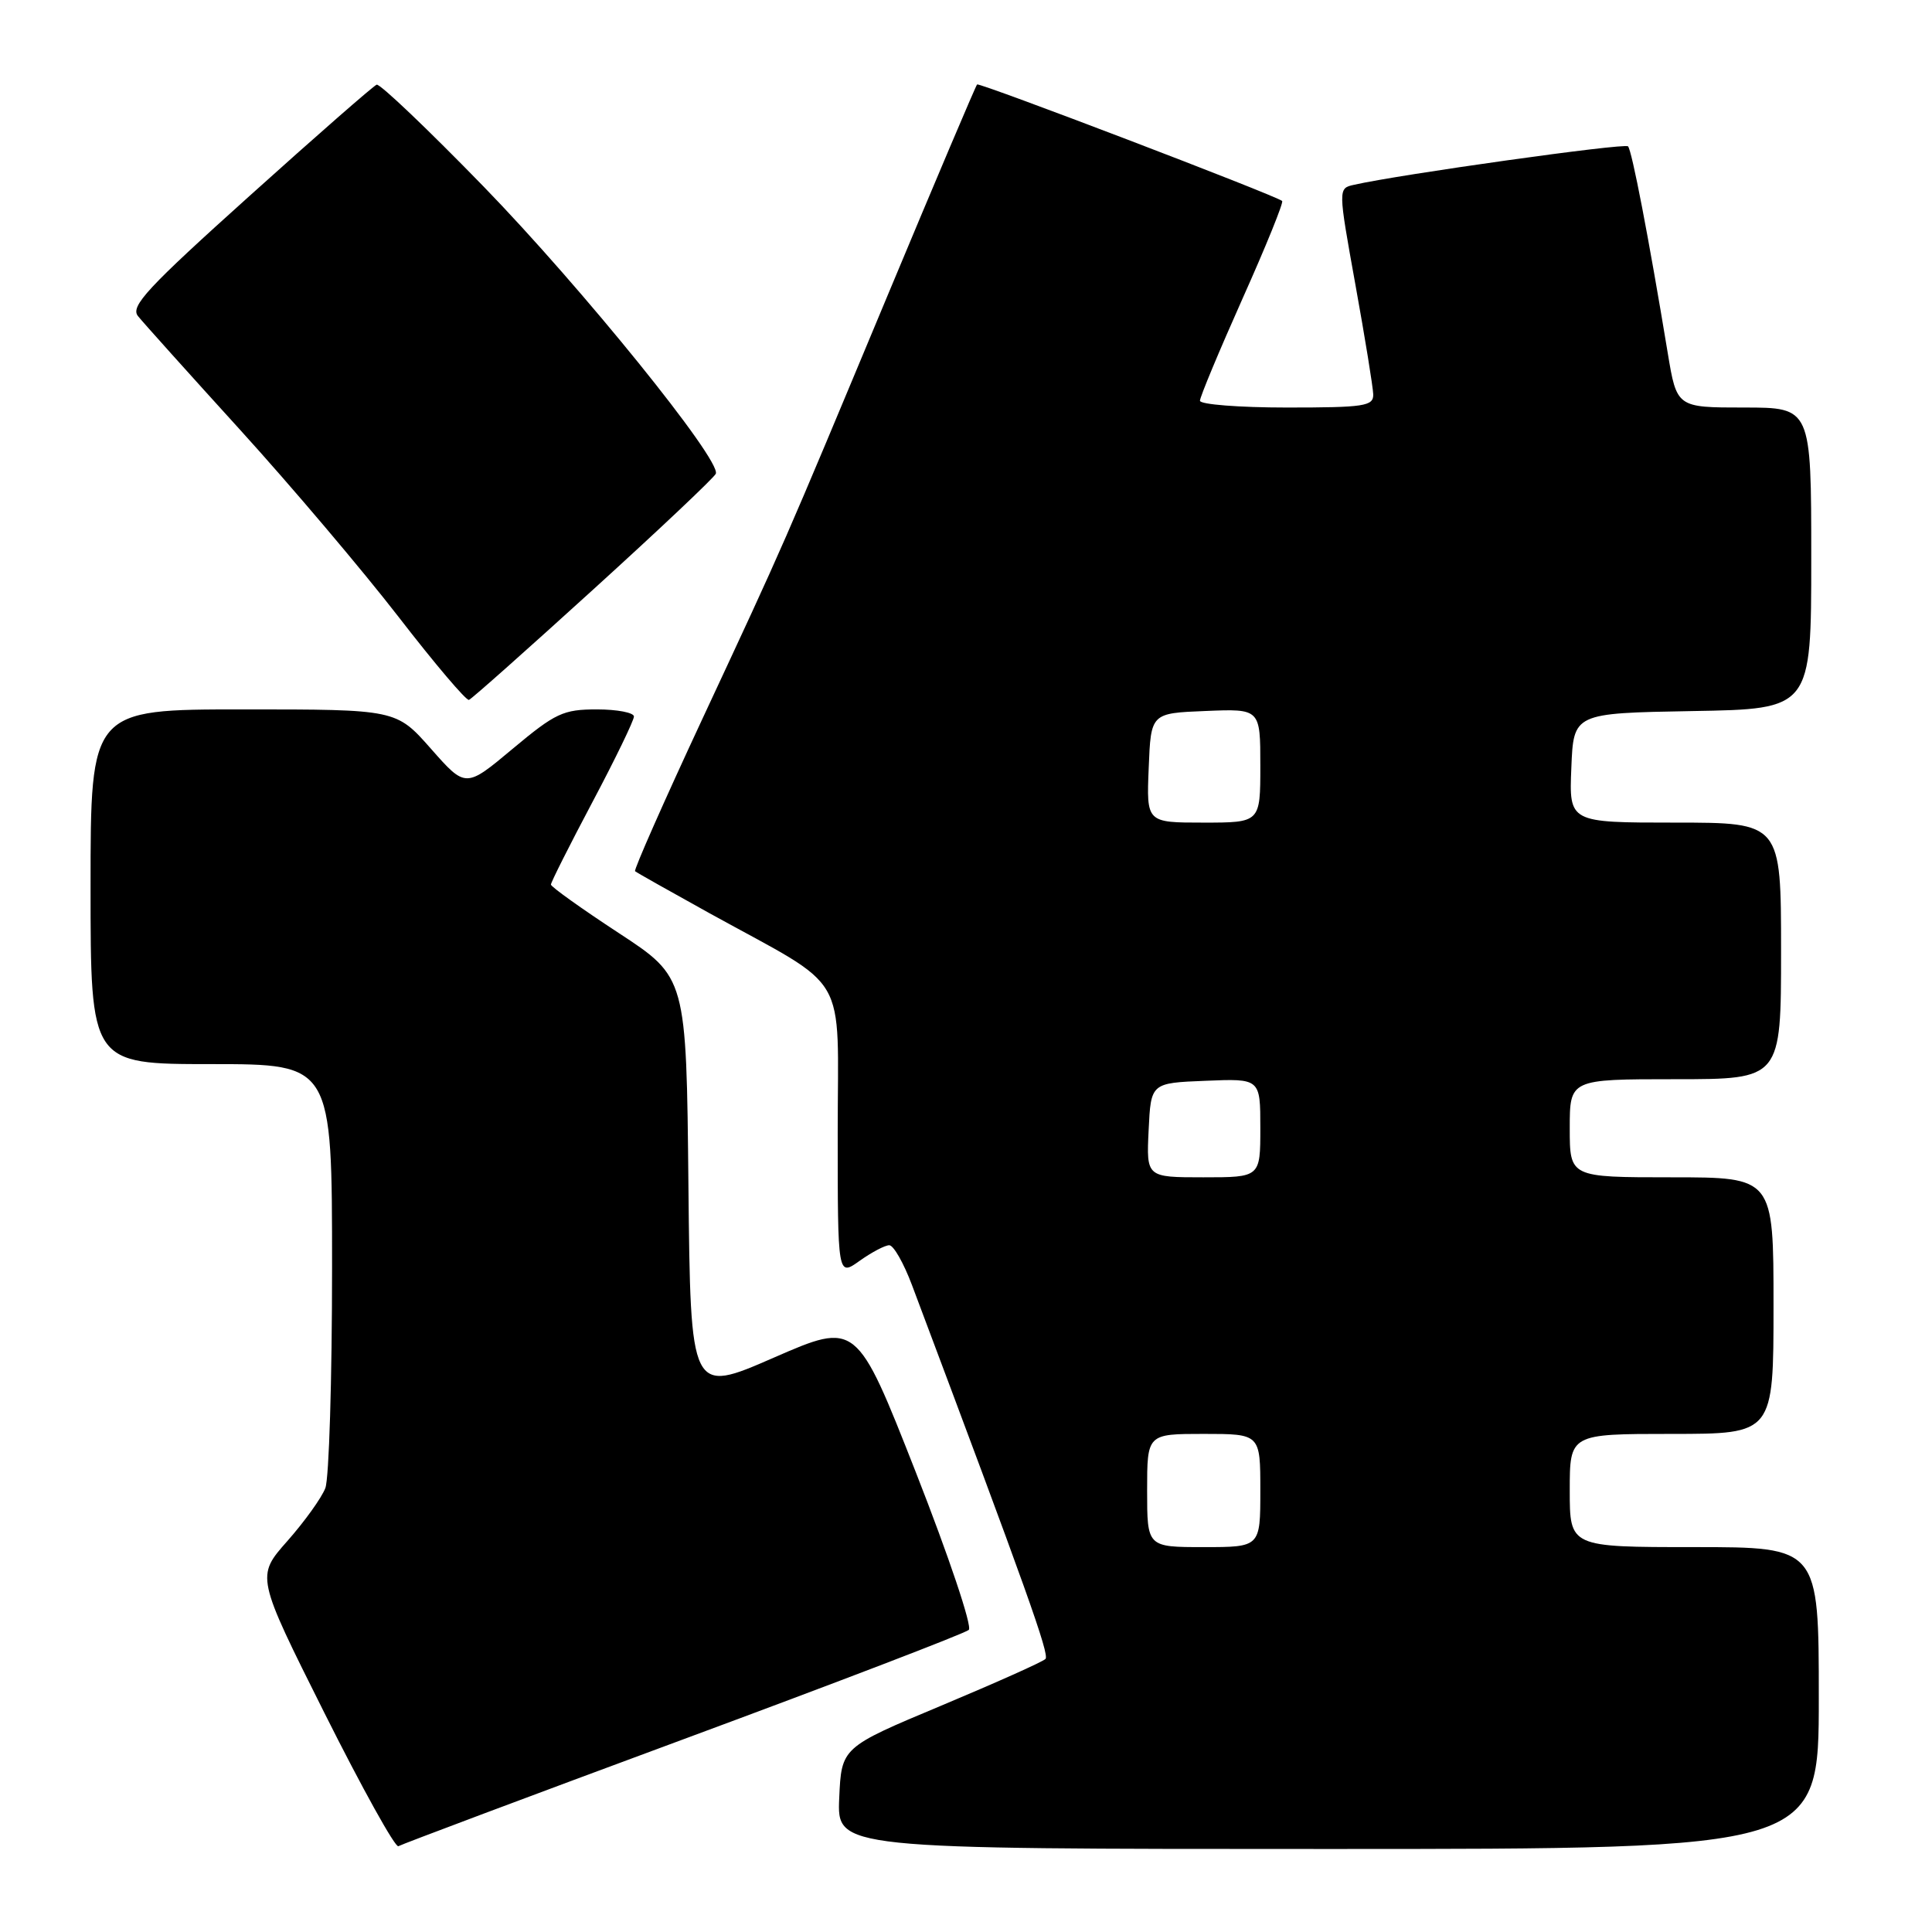 <?xml version="1.0" encoding="UTF-8" standalone="no"?>
<!DOCTYPE svg PUBLIC "-//W3C//DTD SVG 1.1//EN" "http://www.w3.org/Graphics/SVG/1.1/DTD/svg11.dtd" >
<svg xmlns="http://www.w3.org/2000/svg" xmlns:xlink="http://www.w3.org/1999/xlink" version="1.1" viewBox="0 0 256 256">
 <g >
 <path fill="currentColor"
d=" M 90.51 230.48 C 110.86 222.95 127.89 216.42 128.37 215.97 C 128.85 215.52 125.72 206.22 121.37 195.13 C 113.50 175.11 113.50 175.11 102.50 179.91 C 91.50 184.71 91.50 184.71 91.22 157.11 C 90.95 129.50 90.95 129.50 81.97 123.62 C 77.04 120.39 73.00 117.50 73.00 117.21 C 73.00 116.91 75.47 112.00 78.50 106.28 C 81.53 100.57 84.00 95.46 84.00 94.94 C 84.00 94.43 81.79 94.00 79.09 94.00 C 74.63 94.00 73.60 94.48 67.94 99.21 C 61.70 104.43 61.70 104.43 57.10 99.21 C 52.50 94.00 52.50 94.00 32.25 94.00 C 12.00 94.00 12.00 94.00 12.00 117.50 C 12.00 141.00 12.00 141.00 28.00 141.00 C 44.00 141.00 44.00 141.00 44.00 167.93 C 44.00 182.75 43.60 195.91 43.11 197.18 C 42.62 198.46 40.36 201.61 38.08 204.19 C 33.93 208.88 33.93 208.88 42.99 226.98 C 47.98 236.94 52.39 244.88 52.79 244.63 C 53.20 244.38 70.17 238.01 90.51 230.48 Z  M 241.00 225.00 C 241.00 205.00 241.00 205.00 224.50 205.00 C 208.00 205.00 208.00 205.00 208.00 197.50 C 208.00 190.00 208.00 190.00 221.50 190.00 C 235.00 190.00 235.00 190.00 235.00 173.00 C 235.00 156.00 235.00 156.00 221.50 156.00 C 208.00 156.00 208.00 156.00 208.00 149.50 C 208.00 143.00 208.00 143.00 222.00 143.00 C 236.00 143.00 236.00 143.00 236.00 126.00 C 236.00 109.00 236.00 109.00 221.96 109.00 C 207.91 109.00 207.91 109.00 208.21 101.75 C 208.50 94.50 208.50 94.50 224.25 94.22 C 240.00 93.95 240.00 93.95 240.00 73.97 C 240.00 54.00 240.00 54.00 231.09 54.00 C 222.18 54.00 222.18 54.00 220.98 46.75 C 218.46 31.48 216.23 19.90 215.72 19.39 C 215.26 18.93 185.40 23.12 179.40 24.49 C 177.30 24.96 177.30 24.96 179.60 37.73 C 180.87 44.75 181.93 51.29 181.96 52.25 C 182.00 53.82 180.80 54.00 170.50 54.00 C 164.18 54.00 159.00 53.59 159.00 53.10 C 159.00 52.60 161.54 46.52 164.64 39.57 C 167.75 32.63 170.11 26.80 169.89 26.63 C 168.98 25.87 129.77 10.90 129.47 11.19 C 129.29 11.37 123.98 23.89 117.67 39.01 C 103.40 73.20 104.16 71.46 93.04 95.32 C 87.96 106.22 83.96 115.28 84.15 115.44 C 84.34 115.61 88.78 118.11 94.00 121.00 C 112.81 131.38 111.00 128.29 111.00 150.08 C 111.00 169.14 111.00 169.14 113.90 167.07 C 115.50 165.93 117.27 165.00 117.83 165.00 C 118.40 165.00 119.74 167.36 120.83 170.25 C 136.08 210.82 139.09 219.25 138.53 219.82 C 138.17 220.20 131.94 222.98 124.69 226.02 C 111.50 231.54 111.50 231.54 111.20 238.27 C 110.91 245.00 110.91 245.00 175.95 245.00 C 241.00 245.00 241.00 245.00 241.00 225.00 Z  M 78.64 78.08 C 87.37 70.15 94.66 63.26 94.85 62.77 C 95.57 60.97 77.06 38.08 64.09 24.73 C 56.72 17.15 50.34 11.07 49.91 11.22 C 49.49 11.37 41.92 17.99 33.10 25.93 C 19.53 38.13 17.24 40.59 18.28 41.88 C 18.95 42.72 25.04 49.50 31.81 56.95 C 38.58 64.40 48.03 75.56 52.81 81.74 C 57.59 87.93 61.79 92.88 62.14 92.74 C 62.50 92.61 69.92 86.01 78.64 78.08 Z  M 152.00 197.50 C 152.00 190.00 152.00 190.00 159.50 190.00 C 167.00 190.00 167.00 190.00 167.00 197.50 C 167.00 205.00 167.00 205.00 159.50 205.00 C 152.00 205.00 152.00 205.00 152.00 197.50 Z  M 152.20 149.75 C 152.50 143.50 152.50 143.50 159.75 143.21 C 167.00 142.91 167.00 142.91 167.00 149.46 C 167.00 156.00 167.00 156.00 159.45 156.00 C 151.90 156.00 151.90 156.00 152.20 149.75 Z  M 152.21 101.75 C 152.50 94.50 152.50 94.50 159.75 94.21 C 167.00 93.91 167.00 93.91 167.00 101.46 C 167.00 109.00 167.00 109.00 159.46 109.00 C 151.91 109.00 151.91 109.00 152.21 101.75 Z "/>
</g>
</svg>